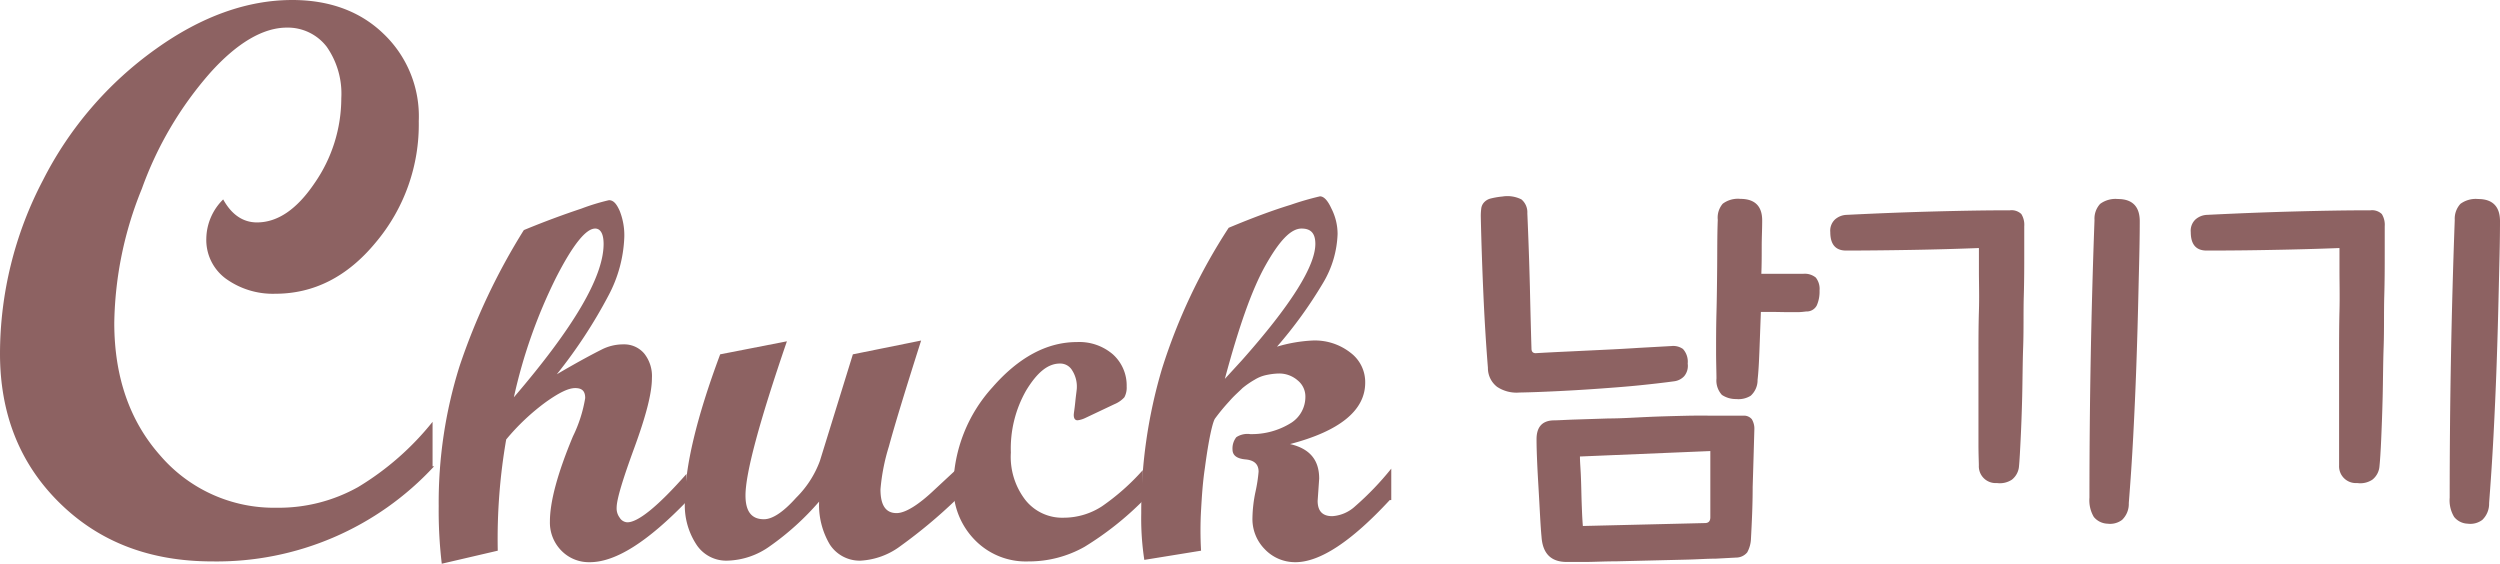 <svg id="레이어_1" data-name="레이어 1" xmlns="http://www.w3.org/2000/svg" width="325.96" height="73.5" viewBox="0 0 325.96 73.5">
  <defs>
    <style>
      .cls-1 {
        isolation: isolate;
      }

      .cls-2 {
        fill: #8d6262;
      }
    </style>
  </defs>
  <g>
    <g class="cls-1">
      <path class="cls-2" d="M92.5,81c-5.2,5.4-9.4,8.1-12.8,8.1A5,5,0,0,1,76,87.6a5.2,5.2,0,0,1-1.5-3.8q0-3.9,3-11.1a17.87,17.87,0,0,0,1.6-5c0-.9-.4-1.3-1.3-1.3s-2.1.6-3.8,1.8a29,29,0,0,0-5.2,4.9,75.73,75.73,0,0,0-1.1,14.5l-7.3,1.7a58.57,58.57,0,0,1-.4-7.5,59.32,59.32,0,0,1,2.7-18.2,83.23,83.23,0,0,1,8.4-17.8c2.9-1.2,5.4-2.1,7.5-2.8a28.11,28.11,0,0,1,3.6-1.1c.6,0,1,.5,1.4,1.4a8.62,8.62,0,0,1,.6,3.4,17.54,17.54,0,0,1-2.1,7.7,64.37,64.37,0,0,1-6.7,10.2c2.9-1.7,4.8-2.7,5.8-3.2a6.19,6.19,0,0,1,2.9-.7,3.42,3.42,0,0,1,2.7,1.2,4.72,4.72,0,0,1,1,3.2c0,2-.8,5-2.3,9.1s-2.3,6.7-2.3,7.8a2,2,0,0,0,.4,1.3,1.22,1.22,0,0,0,1,.6c1.4,0,4-2.1,7.7-6.3V81ZM69.8,67.6c7.8-9.1,11.7-15.7,11.7-20,0-1.3-.4-2-1.1-2-1.2,0-2.9,2.1-5.1,6.4A67.38,67.38,0,0,0,69.8,67.6Z" transform="translate(-2.8 -15.8)"/>
      <path class="cls-2" d="M127.4,81a66.15,66.15,0,0,1-7.2,6,9.52,9.52,0,0,1-5.2,1.9,4.64,4.64,0,0,1-4-2.1,10.07,10.07,0,0,1-1.4-5.6,35.12,35.12,0,0,1-6.4,5.8,9.91,9.91,0,0,1-5.6,1.9,4.64,4.64,0,0,1-4-2.1,9.3,9.3,0,0,1-1.5-5.6c0-4.5,1.5-10.9,4.6-19.2l8.7-1.7Q100,76.05,100,80.4c0,2.1.8,3.1,2.4,3.1,1.1,0,2.5-.9,4.2-2.8a13.13,13.13,0,0,0,3.1-4.8L114,62l8.9-1.8q-3.15,9.9-4.2,13.8a26.16,26.16,0,0,0-1.1,5.6c0,2.1.7,3.1,2.1,3.1,1.1,0,2.8-1,5-3.1l2.8-2.6v4Z" transform="translate(-2.8 -15.8)"/>
      <path class="cls-2" d="M151.9,81a40.65,40.65,0,0,1-7.7,6.1,14.74,14.74,0,0,1-7.3,1.9,9.27,9.27,0,0,1-7-2.8,9.82,9.82,0,0,1-2.8-7,19.57,19.57,0,0,1,5.1-12.9c3.4-3.9,7.1-5.9,11-5.9a6.71,6.71,0,0,1,4.7,1.6,5.45,5.45,0,0,1,1.8,4.2,2.65,2.65,0,0,1-.3,1.4,3.62,3.62,0,0,1-1.3.9l-3.8,1.8a3.26,3.26,0,0,1-1,.3c-.3,0-.5-.2-.5-.7,0-.2.1-.7.2-1.7s.2-1.6.2-1.8a3.92,3.92,0,0,0-.6-2.3,1.8,1.8,0,0,0-1.6-.9c-1.6,0-3,1.2-4.4,3.5a15.23,15.23,0,0,0-2,8.1,9.2,9.2,0,0,0,1.9,6.2,6.13,6.13,0,0,0,5,2.3,9.14,9.14,0,0,0,5-1.5,29.75,29.75,0,0,0,5.3-4.7V81Z" transform="translate(-2.8 -15.8)"/>
      <path class="cls-2" d="M184,81q-7.5,8.1-12.3,8.1a5.44,5.44,0,0,1-4-1.7,5.58,5.58,0,0,1-1.6-4.1,17.65,17.65,0,0,1,.4-3.4,20,20,0,0,0,.4-2.6c0-1-.6-1.5-1.7-1.6s-1.7-.5-1.7-1.3a2.35,2.35,0,0,1,.5-1.6,2.65,2.65,0,0,1,1.8-.4,9.65,9.65,0,0,0,5.4-1.5,4,4,0,0,0,1.8-3.3,2.7,2.7,0,0,0-1-2.2,3.66,3.66,0,0,0-2.5-.9,8.75,8.75,0,0,0-1.6.2,4.71,4.71,0,0,0-1.5.6,11.57,11.57,0,0,0-1.6,1.1c-.5.5-1.1,1-1.7,1.7a25.91,25.91,0,0,0-1.9,2.3c-.3.5-.8,2.6-1.3,6.4-.3,2-.4,3.8-.5,5.5a46.7,46.7,0,0,0,0,5.3L152,88.8a35.9,35.9,0,0,1-.4-6.1,65.24,65.24,0,0,1,2.7-18.8A74.41,74.41,0,0,1,163,45.5q4.65-1.95,8.1-3a37.68,37.68,0,0,1,3.8-1.1c.5,0,1,.5,1.5,1.6a7.31,7.31,0,0,1,.8,3.3,13.24,13.24,0,0,1-1.9,6.4,56.94,56.94,0,0,1-6,8.3,19.27,19.27,0,0,1,4.6-.8,7.51,7.51,0,0,1,5,1.6,4.78,4.78,0,0,1,1.9,3.9c0,3.6-3.3,6.3-9.8,8,2.6.6,3.8,2.1,3.8,4.5l-.2,2.9c0,1.3.6,2,1.9,2a4.85,4.85,0,0,0,3-1.3,38.2,38.2,0,0,0,4.7-4.9V81ZM162.5,65.2l2.2-2.4c6.4-7.2,9.6-12.3,9.6-15.2,0-1.4-.6-2-1.8-2-1.4,0-2.9,1.6-4.7,4.8S164.3,58.5,162.5,65.2Z" transform="translate(-2.8 -15.8)"/>
    </g>
    <g class="cls-1">
      <path class="cls-2" d="M59.4,76.6A38.59,38.59,0,0,1,30.5,89c-8.1,0-14.7-2.5-19.9-7.6S2.8,69.8,2.8,61.9A48.77,48.77,0,0,1,8.4,39.3,47.17,47.17,0,0,1,23.1,22.2c6-4.3,12-6.4,17.8-6.4,4.9,0,8.9,1.5,11.9,4.4a14.85,14.85,0,0,1,4.6,11.4,23.85,23.85,0,0,1-5.6,15.8c-3.7,4.5-8.1,6.7-13.1,6.7a10.48,10.48,0,0,1-6.5-2,6.26,6.26,0,0,1-2.5-5.2,7.31,7.31,0,0,1,2.2-5.1c1.1,2,2.6,3,4.4,3q4.05,0,7.5-5.1a19.46,19.46,0,0,0,3.5-11.1,10.66,10.66,0,0,0-1.9-6.7,6.4,6.4,0,0,0-5.2-2.5c-3.1,0-6.5,2-10,5.9a46.77,46.77,0,0,0-8.9,15.1,48,48,0,0,0-3.6,17.5c0,7,2,12.8,6,17.3A19.55,19.55,0,0,0,38.9,82a21.16,21.16,0,0,0,10.6-2.7,36.66,36.66,0,0,0,9.7-8.5v5.8Z" transform="translate(-2.8 -15.8)"/>
    </g>
  </g>
  <g>
    <path class="cls-2" d="M197.13,41.69a10.39,10.39,0,0,1,1.58-.27,4.07,4.07,0,0,1,2.46.38,2.19,2.19,0,0,1,.77,1.8q.21,4.82.33,9.48c.07,3.11.14,5.84.21,8.17,0,.4.19.6.55.6,1.35-.08,2.77-.15,4.28-.22l4.57-.22c1.53-.07,3-.15,4.53-.25l4.31-.24a2.21,2.21,0,0,1,1.51.38,2.47,2.47,0,0,1,.62,1.91,2.1,2.1,0,0,1-.46,1.64,2.15,2.15,0,0,1-1.28.66c-1.31.18-2.8.35-4.45.52s-3.38.3-5.16.43-3.59.24-5.41.33-3.55.16-5.19.19a4.57,4.57,0,0,1-2.9-.74,3.09,3.09,0,0,1-1.2-2.48q-.37-4.59-.6-9.83T195.87,44a7.78,7.78,0,0,1,.06-1,1.44,1.44,0,0,1,.33-.77A1.72,1.72,0,0,1,197.13,41.69Zm34.19,37.63c0,2.37-.11,4.59-.22,6.67a4,4,0,0,1-.49,1.83,1.89,1.89,0,0,1-1.47.68l-2.62.14c-1.17,0-2.48.1-3.94.13l-4.56.11-4.53.11c-1.44,0-2.73.07-3.88.08l-2.54,0q-3.06,0-3.28-3.28c-.07-.72-.13-1.64-.19-2.73s-.12-2.24-.19-3.44-.14-2.38-.19-3.55-.08-2.16-.08-3q0-2.35,2.13-2.46c.65,0,1.63-.07,2.92-.11l4.32-.14c1.58,0,3.25-.11,5-.19s3.43-.12,5.06-.16S225.64,70,227,70l3.06,0a1.33,1.33,0,0,1,1.15.46,2.38,2.38,0,0,1,.33,1.34Q231.43,75.72,231.32,79.32ZM225.09,84c.48,0,.71-.25.71-.76s0-1.19,0-1.92,0-1.48,0-2.26,0-1.57,0-2.35,0-1.48,0-2.1l-17,.71c0,.69.07,1.46.11,2.32s.06,1.7.08,2.54.05,1.63.08,2.37.07,1.36.11,1.83Zm9-27.53h-1.7c-.07,1.86-.13,3.56-.19,5.11s-.13,2.8-.24,3.74a2.73,2.73,0,0,1-.9,2.08,3,3,0,0,1-1.89.43,3.26,3.26,0,0,1-1.86-.54,2.77,2.77,0,0,1-.71-2.13c0-.84-.05-2-.05-3.52s0-3.2.05-5.06.07-3.83.09-5.92,0-4.16.08-6.2a2.78,2.78,0,0,1,.65-2.1,3.31,3.31,0,0,1,2.3-.63c1.93,0,2.87,1,2.84,2.89,0,1.06-.06,2.17-.06,3.34s0,2.34-.05,3.54c.54,0,1.1,0,1.66,0l1.59,0h2.21a2.27,2.27,0,0,1,1.64.49,2.38,2.38,0,0,1,.49,1.69,4.42,4.42,0,0,1-.36,1.94,1.47,1.47,0,0,1-1.39.79,9.83,9.83,0,0,1-1,.09c-.43,0-.92,0-1.47,0Z" transform="translate(-2.8 -15.8)"/>
    <path class="cls-2" d="M263.16,78.78a2.19,2.19,0,0,1-2.35-2.3c0-.43-.05-1.36-.05-2.78v-5q0-2.86,0-6.14c0-2.19,0-4.25.06-6.2s0-3.67,0-5.16V48.14q-4.08.16-8.57.24t-8.74.09c-1.38,0-2.07-.8-2.07-2.41a2,2,0,0,1,.63-1.66,2.42,2.42,0,0,1,1.39-.58c3.64-.18,7.26-.33,10.87-.43s7.12-.17,10.54-.17a1.83,1.83,0,0,1,1.48.49,2.66,2.66,0,0,1,.38,1.59c0,.73,0,1.91,0,3.55s0,3.49-.06,5.57,0,4.27-.08,6.58-.08,4.5-.13,6.55-.12,3.9-.2,5.52-.14,2.78-.21,3.47a2.47,2.47,0,0,1-.93,1.8A2.84,2.84,0,0,1,263.16,78.78Zm17.2,2.62a2.88,2.88,0,0,1-.87,2.18,2.59,2.59,0,0,1-1.91.5,2.41,2.41,0,0,1-1.78-.88,4.26,4.26,0,0,1-.57-2.51q0-18.24.66-36.21a2.83,2.83,0,0,1,.74-2.1,3.37,3.37,0,0,1,2.32-.63c1.89,0,2.84,1,2.84,2.89,0,3-.1,6.06-.17,9.23s-.16,6.33-.27,9.48-.25,6.25-.41,9.31S280.58,78.63,280.36,81.4Z" transform="translate(-2.8 -15.8)"/>
    <path class="cls-2" d="M310.13,78.78a2.19,2.19,0,0,1-2.35-2.3c0-.43,0-1.36,0-2.78v-5q0-2.86,0-6.14c0-2.19,0-4.25.05-6.2s0-3.67,0-5.16V48.14q-4.09.16-8.58.24c-3,.06-5.9.09-8.74.09-1.38,0-2.07-.8-2.07-2.41a2,2,0,0,1,.63-1.66,2.42,2.42,0,0,1,1.39-.58c3.64-.18,7.26-.33,10.87-.43s7.12-.17,10.54-.17a1.83,1.83,0,0,1,1.48.49,2.66,2.66,0,0,1,.38,1.59c0,.73,0,1.91,0,3.55s0,3.49-.06,5.57,0,4.27-.08,6.58-.08,4.5-.13,6.55-.12,3.9-.19,5.52-.15,2.78-.22,3.47a2.47,2.47,0,0,1-.93,1.8A2.84,2.84,0,0,1,310.13,78.78Zm17.21,2.62a2.92,2.92,0,0,1-.88,2.18,2.59,2.59,0,0,1-1.91.5,2.37,2.37,0,0,1-1.77-.88,4.18,4.18,0,0,1-.58-2.51q0-18.24.66-36.21a2.87,2.87,0,0,1,.74-2.1,3.37,3.37,0,0,1,2.32-.63c1.89,0,2.84,1,2.84,2.89,0,3-.1,6.06-.17,9.23s-.16,6.33-.27,9.48-.25,6.25-.41,9.31S327.55,78.63,327.34,81.4Z" transform="translate(-2.8 -15.8)"/>
  </g>
</svg>
